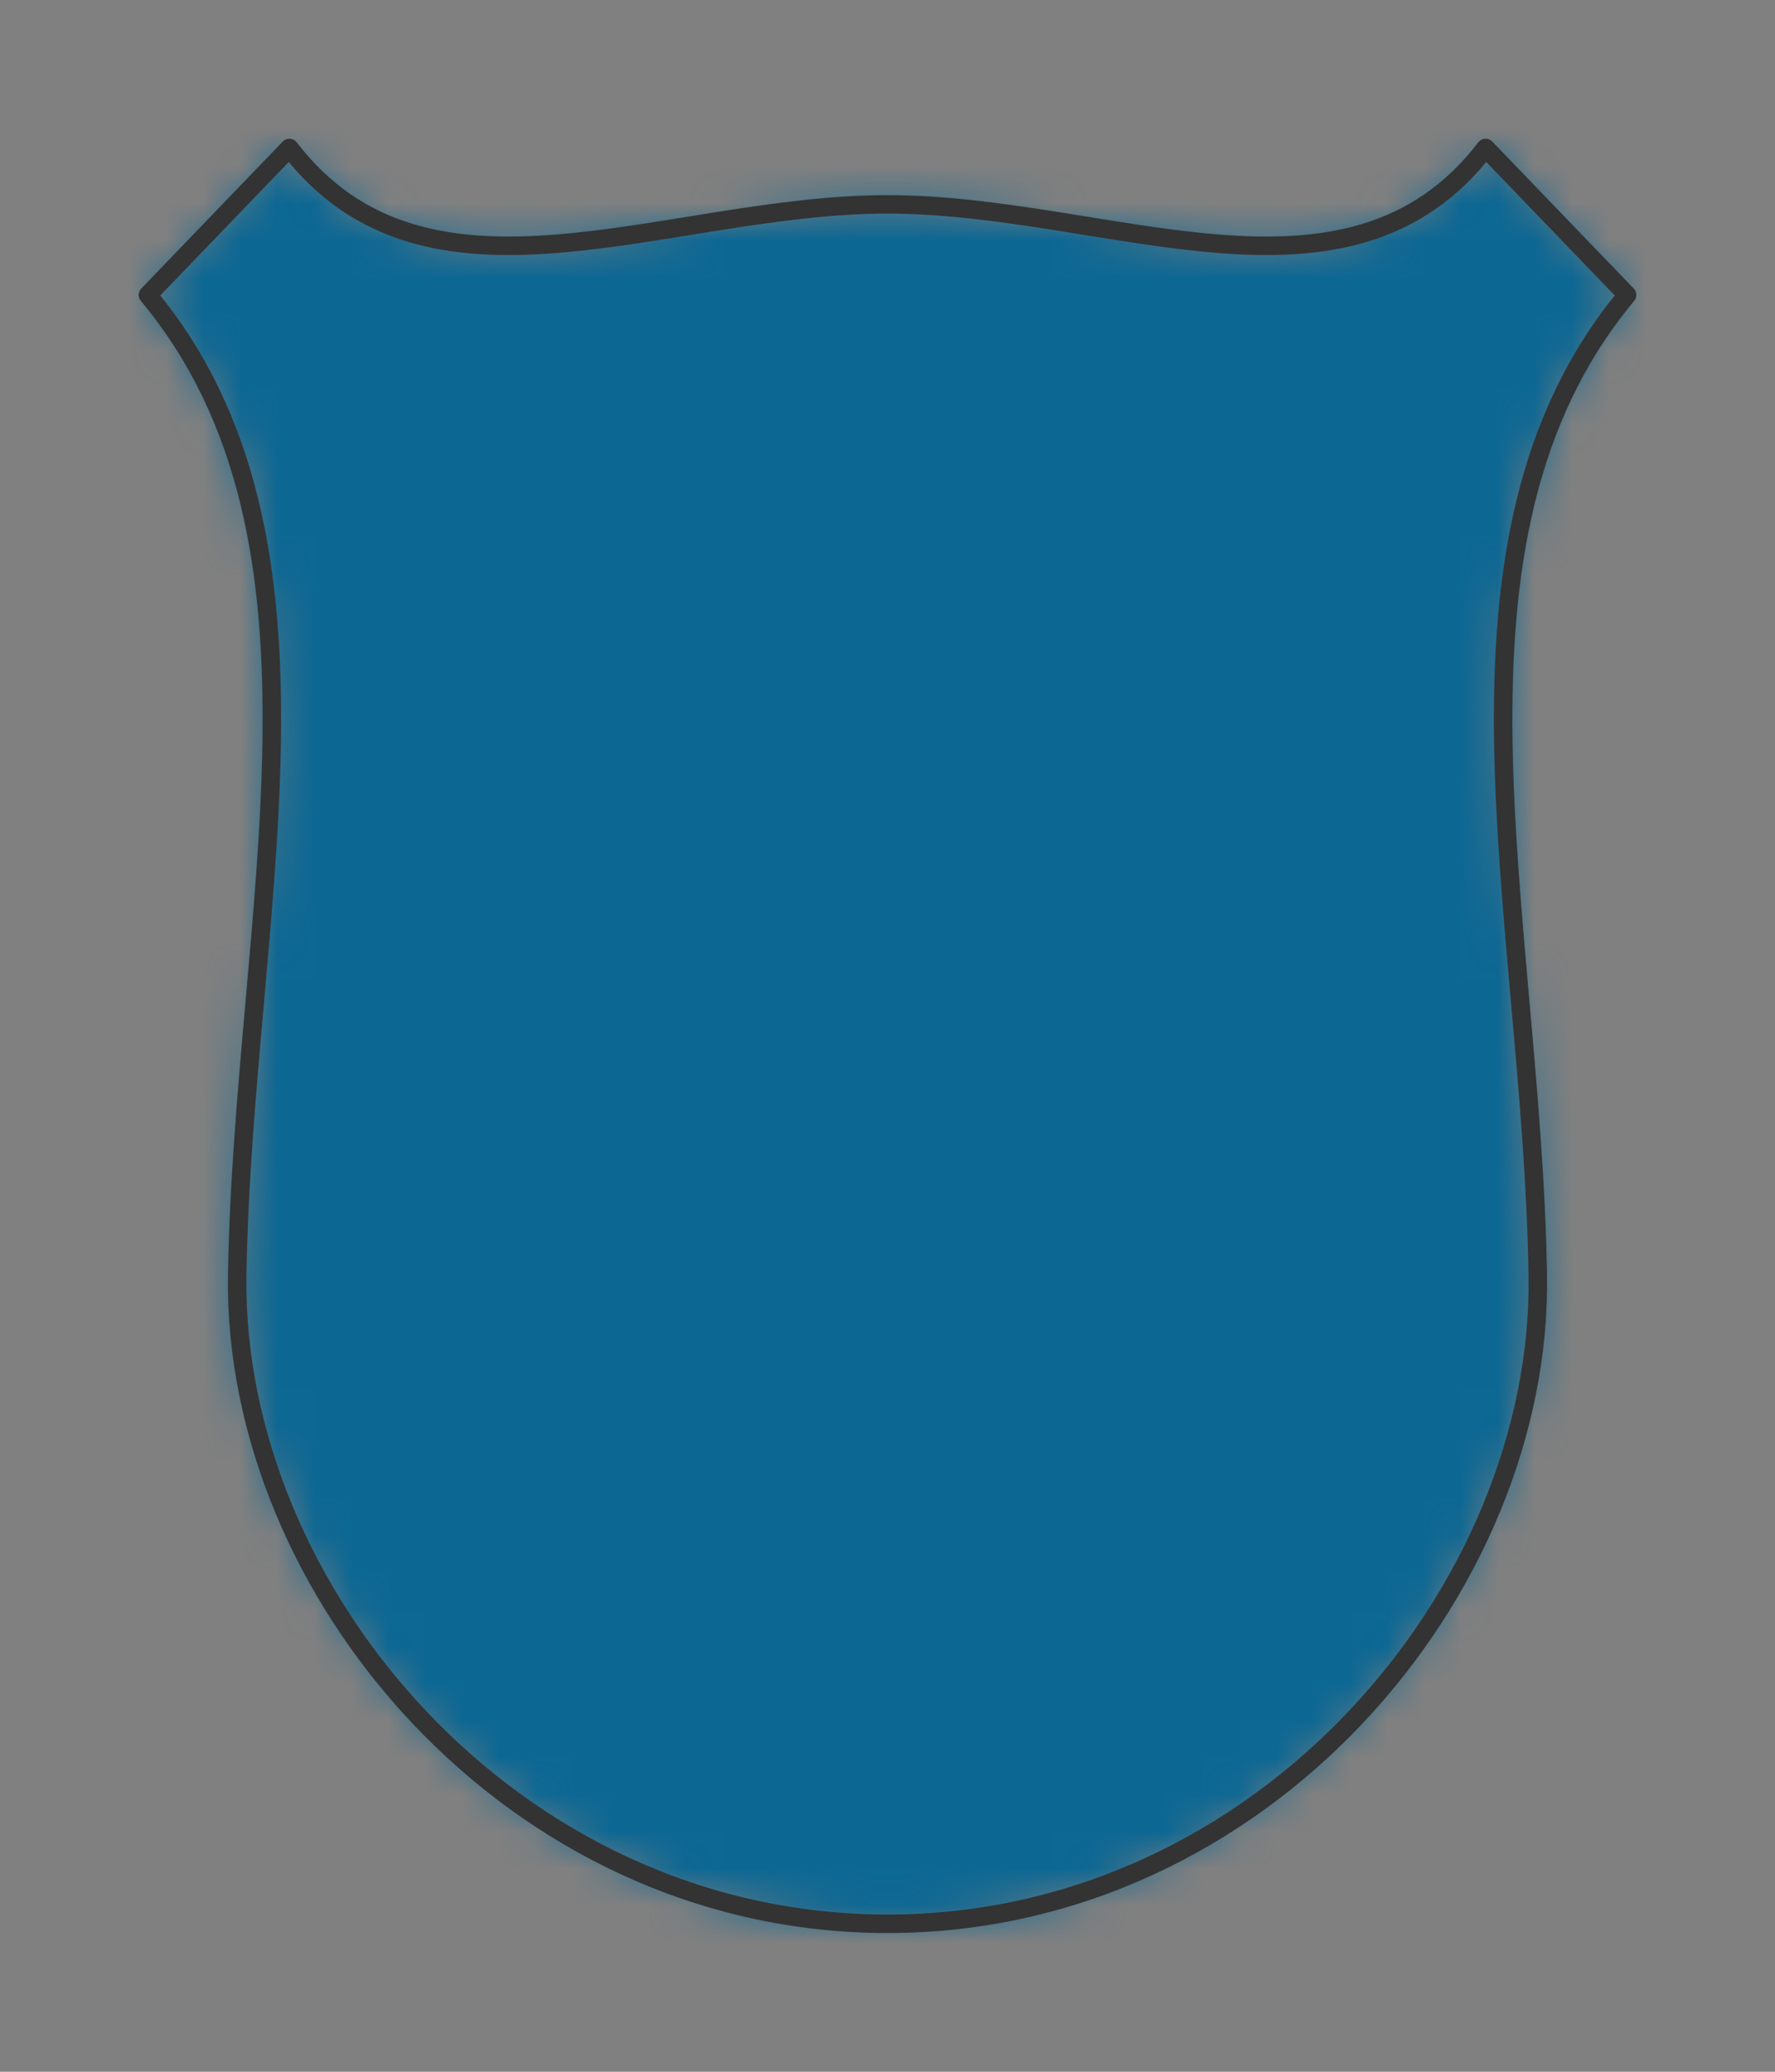 <?xml version="1.0" encoding="UTF-8" standalone="no"?>
<svg xmlns="http://www.w3.org/2000/svg" preserveAspectRatio="xMidYMin slice" viewBox="-4 -4 48 56"><rect x="-4" y="-4" width="48" height="56" fill="#808080" stroke="none"/><defs><mask id="a"><path fill="#fff" fill-rule="evenodd" d="M3.826 0 0 3.973c5.551 6.653 2.568 16.77 2.415 26.503C2.282 38.932 9.796 48 20 48s17.718-9.068 17.585-17.524c-.153-9.734-3.136-19.85 2.415-26.503L36.174 0C32.439 4.868 25.989 1.524 20 1.524 14.01 1.524 7.561 4.868 3.826 0" clip-rule="evenodd"/></mask></defs><g mask="url(#a)"><path fill="#f0f0f0" fill-rule="evenodd" d="M3.826 0 0 3.973c5.551 6.653 2.568 16.77 2.415 26.503C2.282 38.932 9.796 48 20 48s17.718-9.068 17.585-17.524c-.153-9.734-3.136-19.85 2.415-26.503L36.174 0C32.439 4.868 25.989 1.524 20 1.524 14.01 1.524 7.561 4.868 3.826 0"/><path fill="#0c6793" d="M-1000-1000h2000v2000h-2000z"/></g><path fill="none" stroke="#333" stroke-linecap="round" stroke-linejoin="round" stroke-width=".5" d="M3.826 0 0 3.973c5.551 6.653 2.568 16.77 2.415 26.503C2.282 38.932 9.796 48 20 48s17.718-9.068 17.585-17.524c-.153-9.734-3.136-19.85 2.415-26.503L36.174 0C32.439 4.868 25.989 1.524 20 1.524 14.01 1.524 7.561 4.868 3.826 0"/></svg>